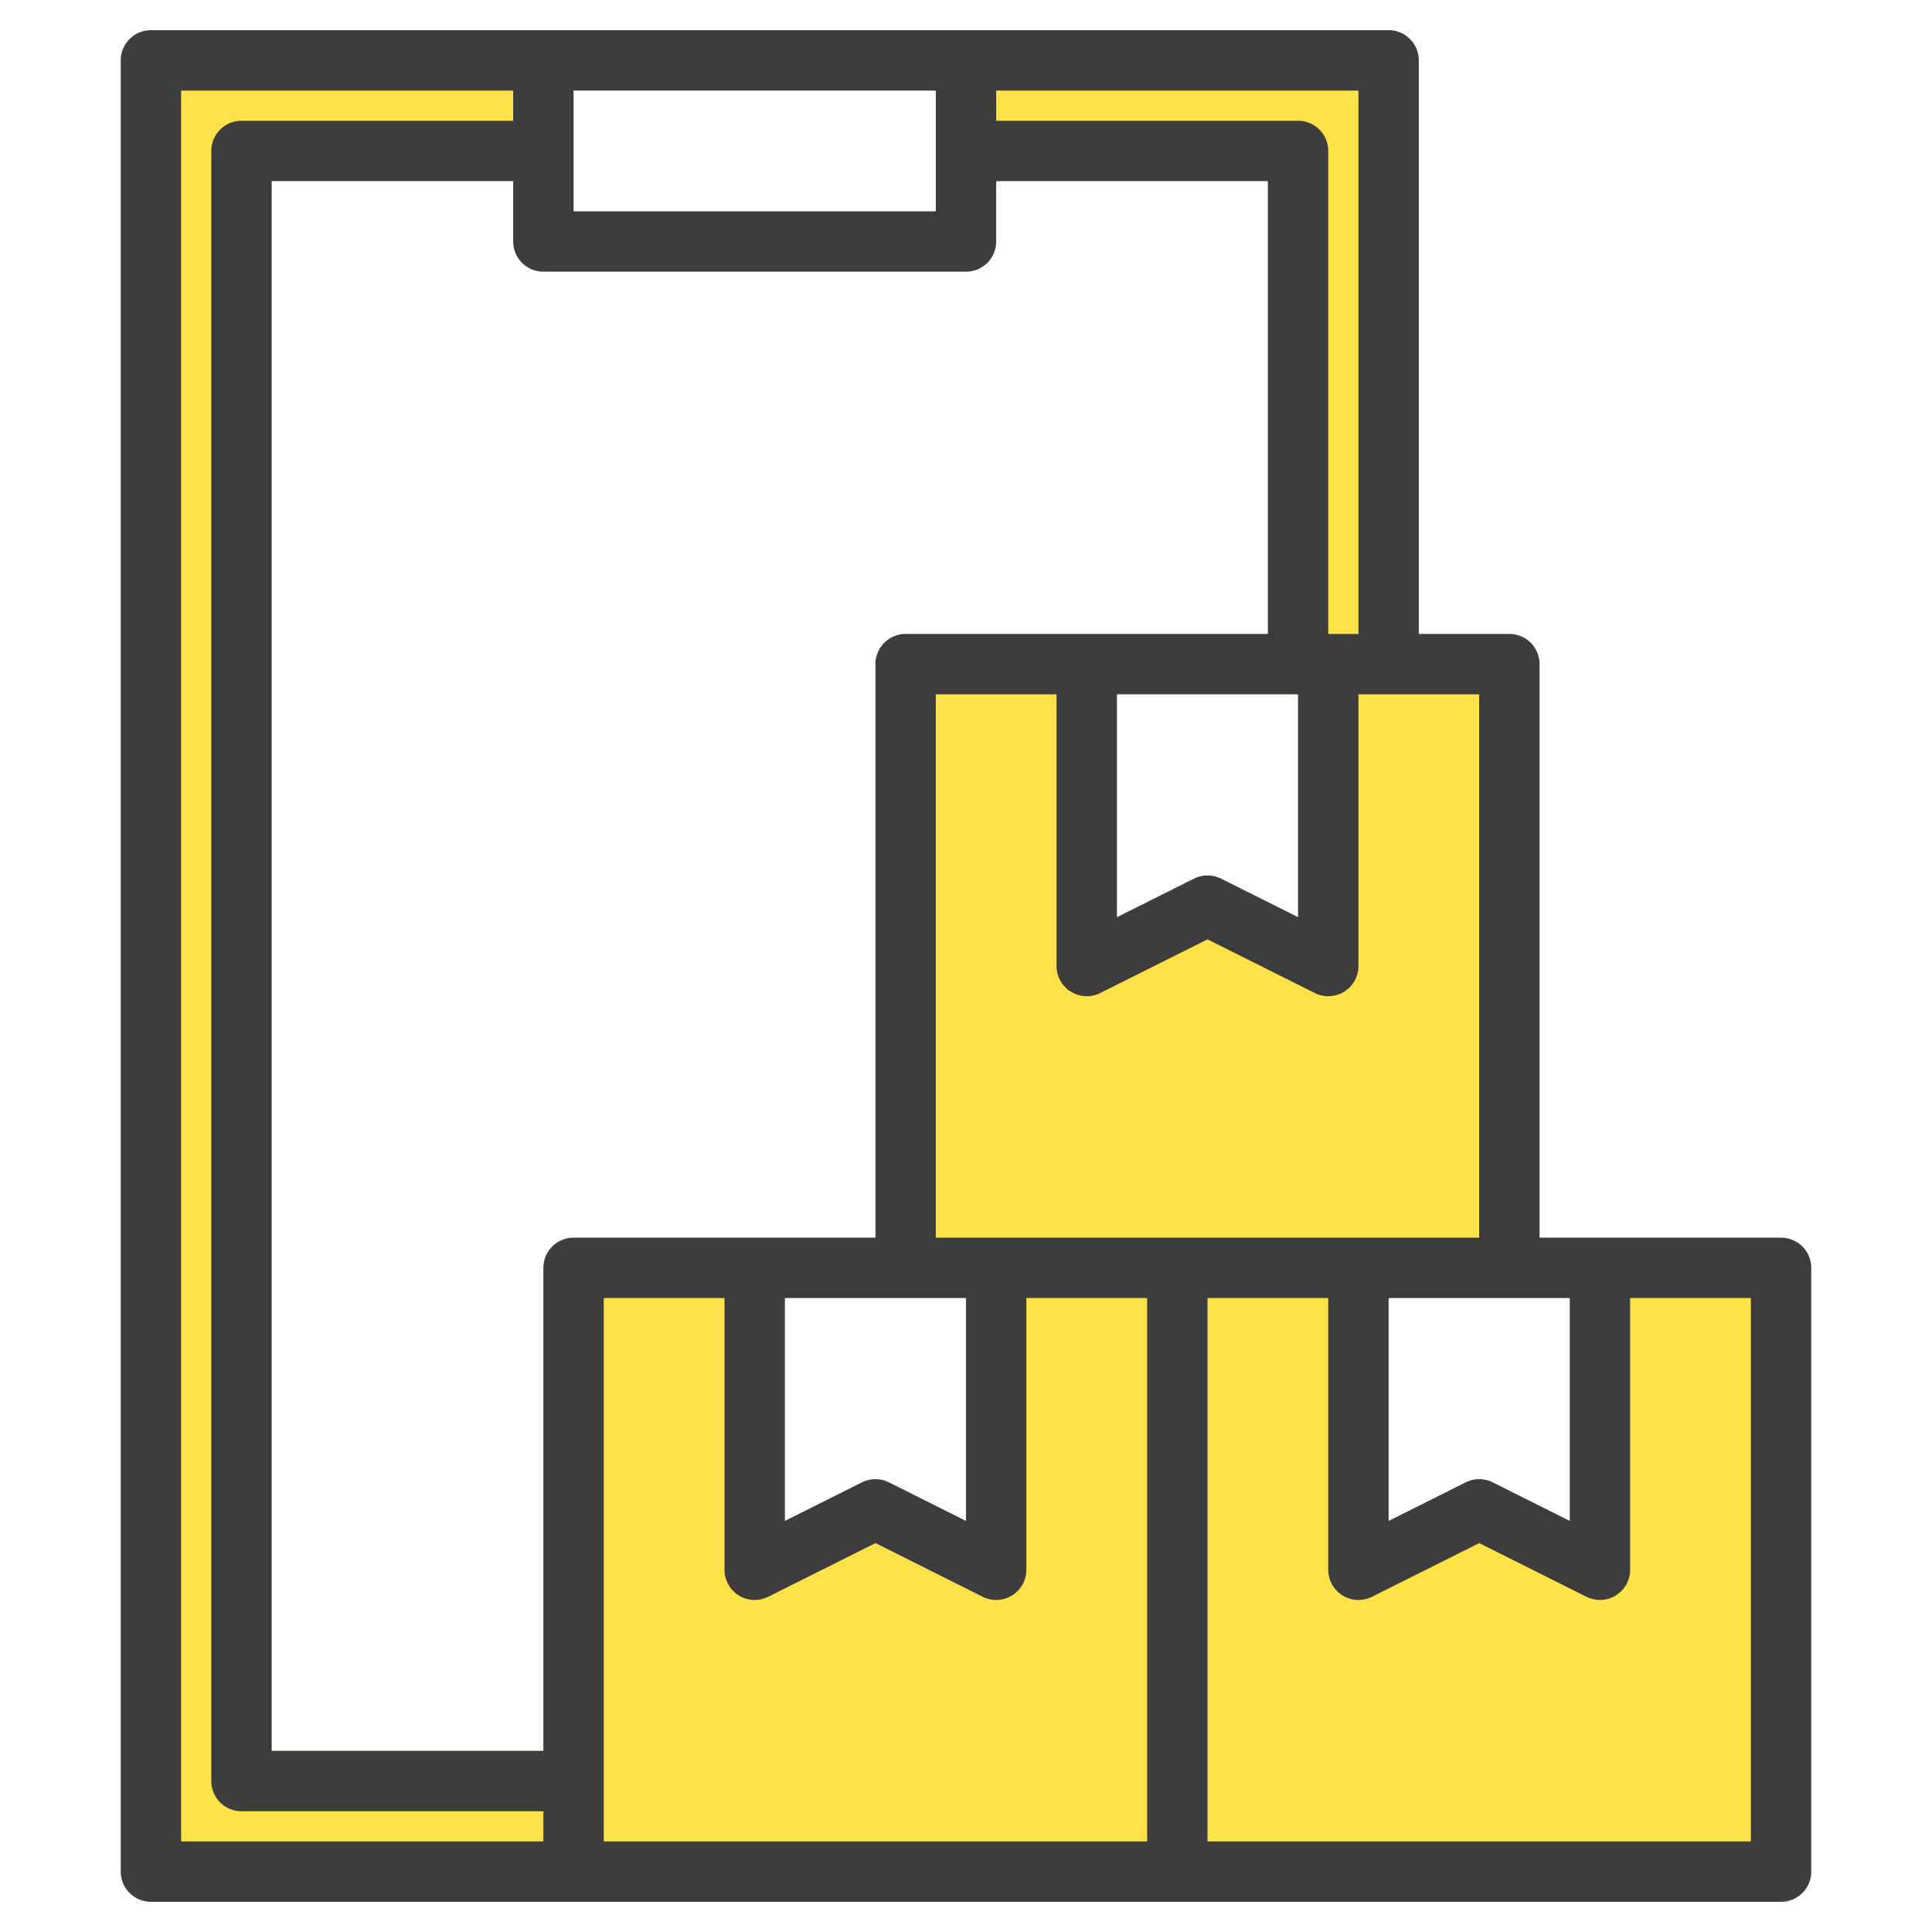 <?xml version="1.0"?>
<svg xmlns="http://www.w3.org/2000/svg" xmlns:xlink="http://www.w3.org/1999/xlink" xmlns:svgjs="http://svgjs.com/svgjs" version="1.1" width="512" height="512" x="0" y="0" viewBox="0 0 512 512" style="enable-background:new 0 0 512 512" xml:space="preserve" class=""><g><g xmlns="http://www.w3.org/2000/svg"><path d="m424 336v80l-32-16-32 16v-80h40v-160h-32v-160h-112v24h88v136 76l-24-12-32 16v-80h-48v160h24v80l-32-16-32 16v-80h-48v128h-88v-424h80v-24h-104v480h112 136 24 160v-160z" fill="#ffe248" data-original="#57a4ff" style="" class=""/><path d="m472 328h-64v-152a8 8 0 0 0 -8-8h-24v-152a8 8 0 0 0 -8-8h-328a8 8 0 0 0 -8 8v480a8 8 0 0 0 8 8h432a8 8 0 0 0 8-8v-160a8 8 0 0 0 -8-8zm-56 16v59.06l-20.42-10.22a8.049 8.049 0 0 0 -7.16 0l-20.42 10.22v-59.06zm-24-160v144h-144v-144h32v72a8 8 0 0 0 11.58 7.16l28.42-14.22 28.42 14.22a8 8 0 0 0 11.58-7.16v-72zm-136 160v59.06l-20.42-10.22a8.049 8.049 0 0 0 -7.16 0l-20.42 10.22v-59.06zm40-100.94v-59.06h48v59.06l-20.42-10.22a8.049 8.049 0 0 0 -7.16 0zm-32-219.06h96v144h-8v-128a8 8 0 0 0 -8-8h-80zm-112 0h96v32h-96zm-8 464h-96v-464h88v8h-72a8 8 0 0 0 -8 8v432a8 8 0 0 0 8 8h80zm8-160a8 8 0 0 0 -8 8v128h-72v-416h64v16a8 8 0 0 0 8 8h112a8 8 0 0 0 8-8v-16h72v120h-96a8 8 0 0 0 -8 8v152zm152 160h-144v-144h32v72a8 8 0 0 0 11.58 7.16l28.42-14.22 28.42 14.22a8 8 0 0 0 11.58-7.16v-72h32zm160 0h-144v-144h32v72a8 8 0 0 0 11.58 7.16l28.42-14.22 28.42 14.22a8 8 0 0 0 11.58-7.16v-72h32z" fill="#3d3d3d" data-original="#004fac" style="" class=""/></g></g></svg>

